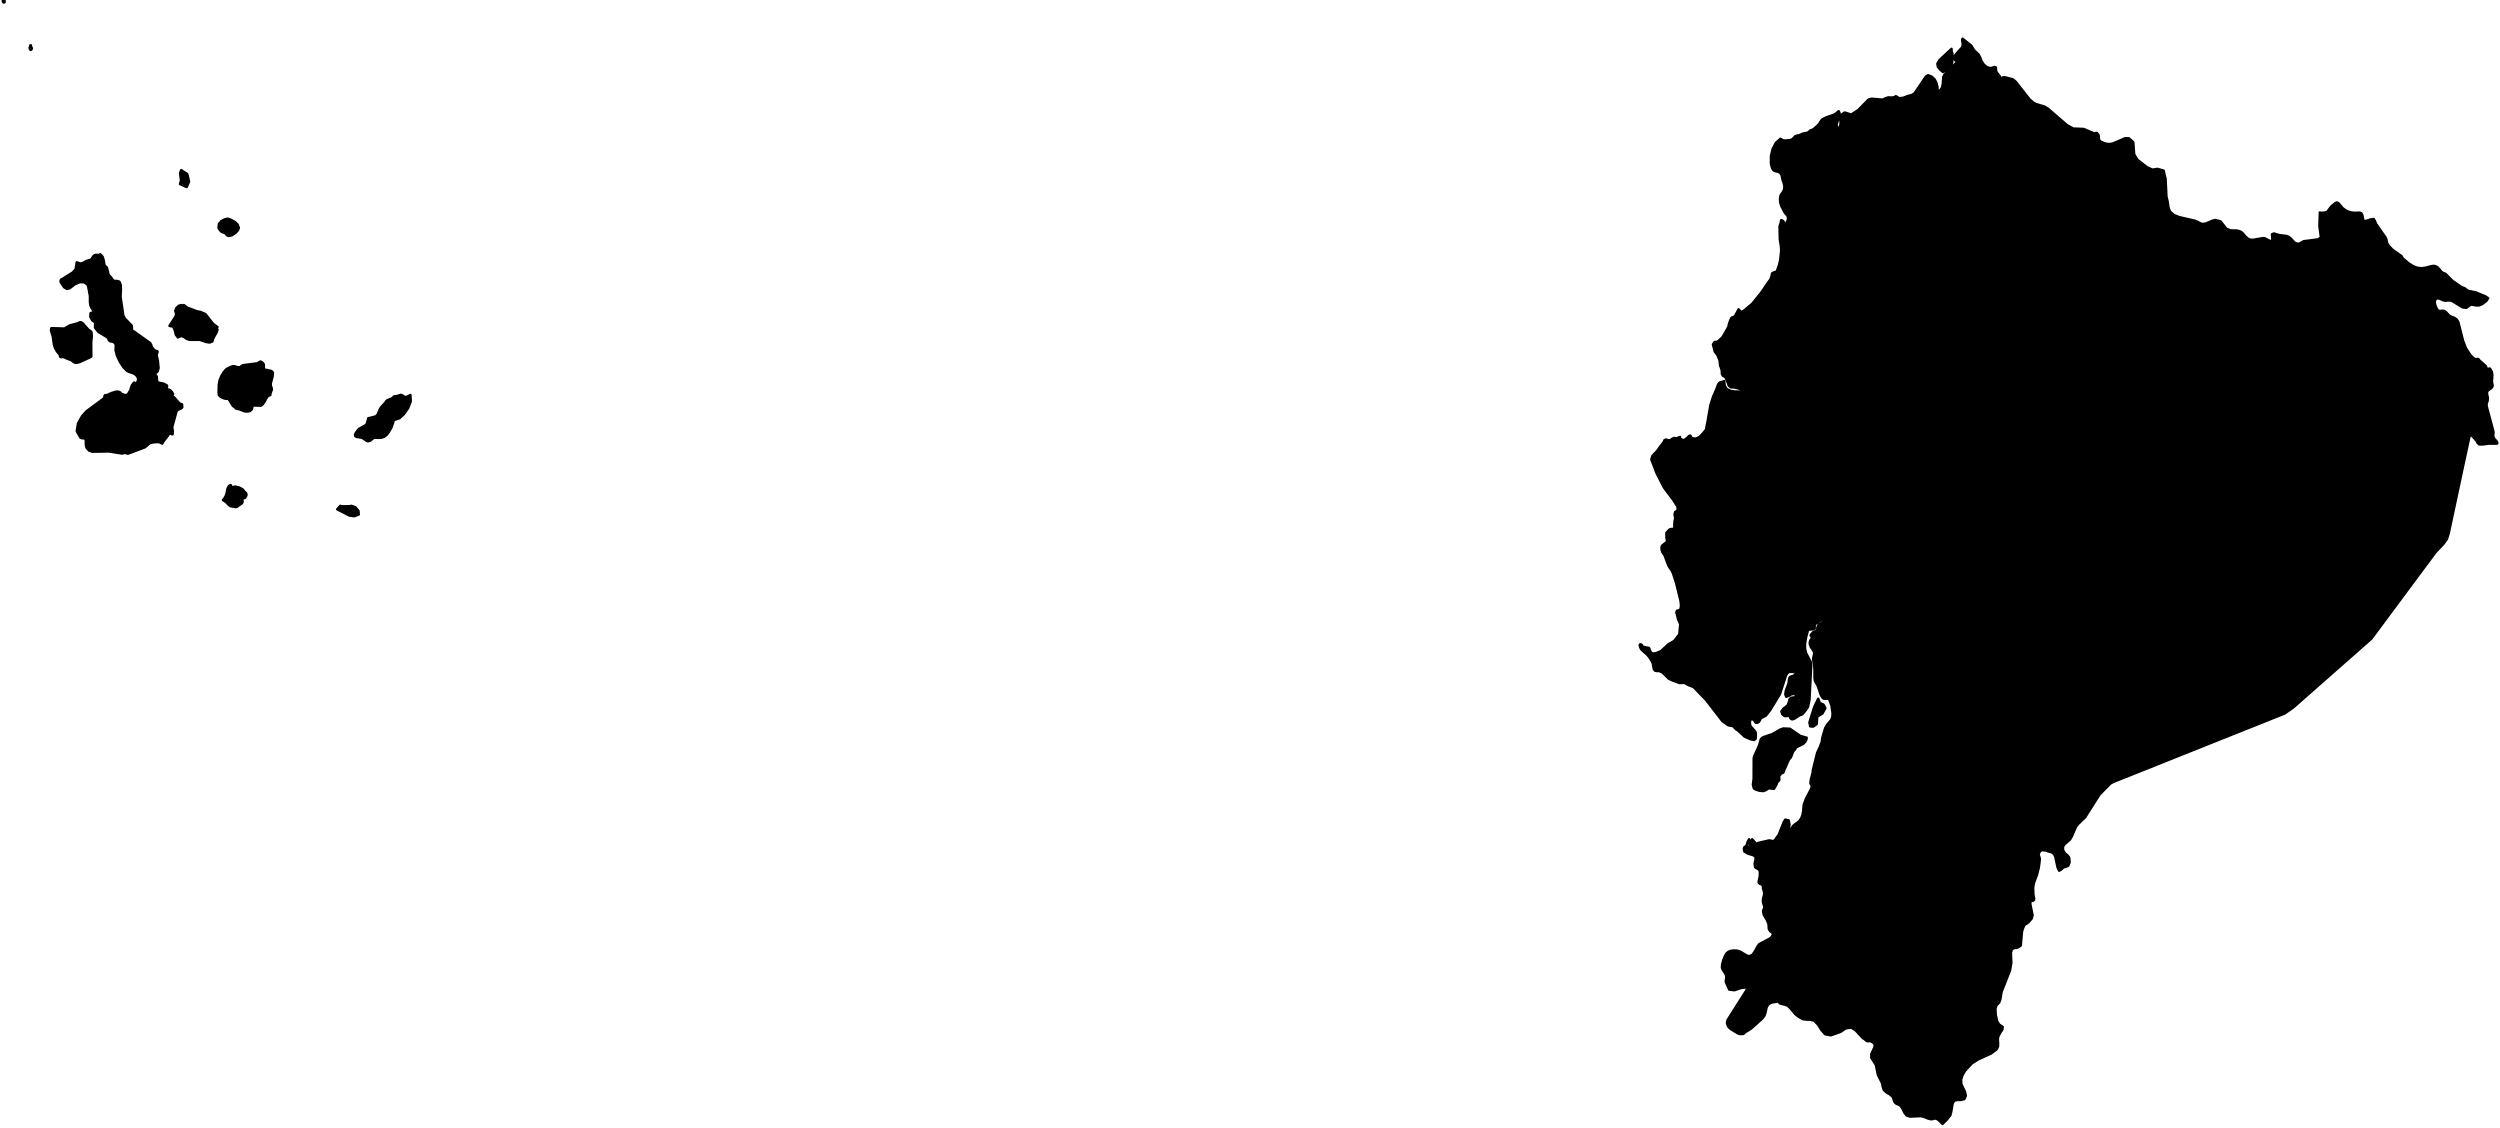 <?xml version="1.0" encoding="utf-8"?><!DOCTYPE svg  PUBLIC '-//W3C//DTD SVG 1.1//EN'  'http://www.w3.org/Graphics/SVG/1.1/DTD/svg11.dtd'><svg enable_background="new 0 0 1000 451" height="451px" pretty_print="False" style="stroke-linejoin: round; stroke:#000; fill: none;" version="1.1" viewBox="0 0 1000 451" width="1000px" xmlns="http://www.w3.org/2000/svg" xmlns:xlink="http://www.w3.org/1999/xlink"><defs><style type="text/css"><![CDATA[path { fill-rule: evenodd; }]]></style></defs><g class="" fill="#000" id="country"><path d="M710.492,313.985L710.831,313.015L711.714,312.052L711.639,310.476L712.401,309.465L713.355,309.02L713.722,307.928L714.435,306.392L715.111,304.776L715.713,303.55L715.838,303.539L716.318,302.953L716.782,301.917L717.119,300.881L717.302,300.52L718.118,299.615L718.293,299.023L721.25,297.566L721.899,296.935L722.202,296.535L722.431,296.097L722.587,295.615L722.67,295.094L720.098,294.365L715.948,291.51L713.248,291.411L712.01,291.888L708.799,293.713L705.209,294.902L704.375,295.593L703.588,298.316L701.682,302.493L701.492,303.403L701.471,311.492L701.17,313.879L701.558,315.366L702.424,315.876L703.83,316.287L705.283,316.419L706.283,316.073L707.449,315.29L709.583,315.53L710.492,313.985Z M726.685,289.609L726.89,286.648L728.939,285.422L730.155,283.277L729.402,281.848L727.945,281.236L727.276,279.5L725.722,282.769L724.539,286.445L723.784,288.998L724.089,290.529L725.264,290.631L726.685,289.609Z M140.574,202.336L139.838,202.5L137.043,202.544L136.106,202.336L134.905,203.717L139.747,206.205L141.702,206.479L143.479,205.81L143.381,204.353L142.165,202.922L140.574,202.336Z M92.244,194.027L91.562,194.4L90.995,195.458L90.627,197.491L90.262,198.45L89.763,199.338L89.223,200.034L90.476,200.867L91.302,201.766L92.161,202.467L94.342,202.829L94.728,202.73L96.66,201.377L96.988,200.955L97.033,200.648L96.91,199.831L96.969,199.535L97.248,199.376L98.024,199.124L98.18,198.872L98.25,198.653L98.395,198.467L98.536,198.203L98.571,197.743L98.408,197.272L98.116,196.97L97.835,196.757L97.704,196.57L97.074,195.759L95.621,194.997L93.99,194.63L92.813,194.981L92.244,194.027Z M161.113,158.261L160.389,157.933L158.551,158.481L157.644,158.53L157.01,159.248L154.872,160.136L154.411,160.563L154.084,161.133L152.526,162.81L151.997,163.588L151.113,165.748L150.422,166.515L147.954,167.195L147.338,167.271L146.731,169.573L145.942,170.286L143.586,171.557L143.098,172.094L142.381,173.097L142.013,173.821L142.106,174.44L142.629,174.736L144.753,175.087L145.33,175.394L146.624,176.314L147.205,176.512L148.026,176.287L149.25,175.306L149.865,175.087L151.892,175.119L152.798,175.004L153.722,174.67L154.589,174.001L155.379,173.037L156.565,170.987L157.246,169.025L157.354,168.395L157.67,167.967L159.782,167.271L161.528,165.693L163.229,163.265L164.301,160.519L164.139,157.987L163.414,158.437L162.634,158.777L161.857,158.787L161.113,158.261Z M105.56,146.232L105.425,145.574L105.177,145.272L104.846,144.988L104.492,144.757L104.162,144.615L102.863,145.349L97.227,146.073L96.846,146.264L96.171,146.774L95.61,146.955L95.16,146.889L93.817,146.522L93.168,146.495L92.479,146.692L90.869,147.476L90.296,147.914L89.368,149.043L88.515,150.468L87.865,152.101L87.528,153.855L87.449,157.132L87.557,157.987L88.201,158.678L89.244,159.226L90.357,159.522L91.226,159.412L91.749,160.075L93.034,162.18L93.483,162.635L93.796,162.777L94.082,163.106L94.482,163.435L95.767,163.72L97.802,164.509L98.897,164.608L99.951,164.411L100.732,163.731L101.033,162.405L101.326,162.18L104.234,162.262L104.546,162.147L105.087,161.714L105.803,160.728L106.42,159.489L107.131,158.437L108.125,157.987L108.098,157.637L108.6,156.157L108.739,155.965L108.652,155.209L108.311,154.228L108.277,153.433L109.016,150.611L109.151,149.027L108.467,148.336L107.803,148.27L106.632,147.974L106.025,147.914L105.57,147.646L105.509,147.004L105.56,146.232Z M33.206,129.434L32.508,128.951L32.103,128.875L30.73,129.434L27.965,130.152L25.759,131.429L20.547,131.275L20.383,132.125L21.147,134.662L21.559,137.753L22.06,139.266L22.848,140.641L23.875,141.853L24.027,142.138L23.984,142.368L23.995,142.582L24.287,142.817L24.563,142.861L25.187,142.773L25.468,142.817L27.254,143.628L28.357,143.946L29.626,144.9L30.186,145.114L30.789,145.081L31.821,144.834L35.926,142.96L36.505,142.587L36.478,136.794L36.722,134.246L36.558,132.821L35.836,132.196L35.283,131.823L33.206,129.434Z M73.548,122.035L73.304,122.364L73.128,122.391L72.696,122.035L71.578,122.276L70.602,123.142L70.113,124.315L70.471,125.51L70.321,126.409L67.805,130.354L69.304,130.65L69.923,132.092L70.317,133.818L71.146,134.958L72.473,134.355L73.588,134.761L74.649,135.512L75.8,135.923L79.951,135.923L82.499,136.794L83.846,136.991L84.921,136.58L85.363,135.188L86.609,133.018L87.002,131.801L86.197,131.275L86.559,130.974L86.716,130.881L86.97,130.815L85.274,129.576L82.168,125.641L80.235,124.797L78.784,124.534L74.722,122.983L73.548,122.035Z M40.091,101.73L39.464,101.993L38.36,101.943L37.655,102.185L37.194,102.667L36.84,103.294L36.433,103.837L34.49,104.429L33.359,105.1L32.18,105.473L30.709,104.941L30.28,107.632L29.144,108.964L25.122,111.49L24.67,111.696L24.336,111.989L24.207,112.576L24.394,113.044L25.612,114.869L26.791,115.573L27.837,115.316L29.891,113.721L31.946,112.833L33.783,112.899L35.105,114.012L35.62,116.25L35.678,116.892L35.929,117.979L35.99,118.571L35.993,120.895L36.159,122.057L36.575,123.054L37.66,124.797L36.238,125.28L36.125,126.661L36.889,128.14L38.077,128.935L38.011,131.072L39.387,132.777L43.007,134.958L43.577,136.043L43.789,136.334L44.165,136.531L44.945,136.624L45.418,136.794L46.144,137.419L46.324,138.109L46.243,140.055L46.808,142.313L47.951,144.724L49.374,146.873L50.792,148.336L51.498,148.698L53.254,149.29L54.051,149.712L54.806,150.435L55.254,151.312L55.217,152.32L54.516,153.433L53.625,153.033L52.801,154.074L52.276,155.477L52.267,156.19L51.942,156.392L51.378,157.395L51.076,157.801L50.465,158.064L49.823,158.009L48.789,157.615L48.483,157.412L48.222,157.143L47.844,156.853L47.189,156.65L46.488,156.661L44.425,157.28L42.92,157.987L41.996,158.102L41.795,158.415L41.798,158.864L41.488,159.412L34.587,164.509L32.818,166.493L31.218,169.376L30.707,172.445L32.215,175.087L32.863,175.295L33.551,175.3L34.1,175.492L34.333,176.254L34.352,177.832L34.466,178.556L34.73,179.263L35.636,180.227L36.895,180.677L43.584,180.567L48.937,181.422L49.851,181.104L51.177,181.466L57.968,178.912L59.861,177.323L60.997,176.972L62.883,176.797L63.867,176.906L64.879,177.432L65.531,176.347L67.037,174.412L67.718,173.289L69.01,173.738L69.121,172.505L68.873,170.856L70.68,164.257L71.179,163.928L72.608,163.265L72.9,162.865L72.832,161.851L72.629,161.621L72.263,161.621L71.706,161.292L69.606,158.908L68.804,158.53L69.204,157.615L68.799,156.814L68.243,156.223L67.55,155.861L66.717,155.735L66.803,154.228L65.564,153.499L63.043,152.973L62.767,151.948L62.718,150.687L62.322,150.106L61.002,151.093L61.477,150.03L63.072,148.473L63.413,147.202L63.151,144.418L62.607,141.853L62.677,141.655L62.844,141.316L62.993,140.91L62.971,140.515L62.021,140.247L61.754,140.055L60.97,139.134L60.629,138.586L60.486,137.961L60.042,137.216L53.969,132.886L53.775,132.689L53.358,132.58L52.938,132.262L52.745,131.494L52.752,130.711L52.7,130.322L52.466,130.015L49.983,127.472L49.326,126.299L48.214,118.78L48.352,115.642L48.259,113.99L47.838,112.806L47.441,112.548L46.845,112.406L45.569,112.345L45.156,112.058L44.313,110.789L43.943,110.504L43.423,109.852L42.723,106.975L41.934,106.322L41.707,105.695L41.493,104.256L41.043,102.705L40.091,101.73Z M92.763,94.079L94.102,93.224L95.151,92.133L95.546,91.152L95.014,89.804L93.861,88.744L92.436,87.963L91.092,87.475L89.817,87.773L88.505,88.497L87.559,89.623L87.42,91.152L87.639,91.585L88.097,92.199L88.666,92.753L89.244,92.994L90.016,93.186L90.795,94.101L91.508,94.369L92.763,94.079Z M75.618,72.664L74.895,69.619L72.48,68.076L72.046,69.285L72.428,72.168L71.998,73.593L74.648,74.798L75.618,72.664Z M780.668,26.463L780.989,23.687L780.958,21.429L780.687,20.634L780.61,20.185L780.609,19.544L775.849,23.977L774.961,25.427L775.145,26.674L776.02,27.786L777.214,28.828L777.872,28.203L778.449,27.447L779.861,28.225L780.668,26.463Z M12.632,19.664L12.743,19.341L12.535,18.834L12.263,18.719L11.892,18.968L11.888,19.352L12.042,19.755L12.33,19.955L12.632,19.664Z M12.368,18.157L12.102,18.176L12.19,18.387L12.368,18.157Z M776.971,449.577L778.63,447.97L780.101,446.125L780.481,444.712L781.03,441.43L781.627,440.324L782.808,439.983L784.371,439.969L785.735,439.621L786.32,438.284L785.963,436.677L784.523,433.649L784.42,431.804L785.028,429.953L786.084,428.22L788.7,425.394L791.131,423.807L796.493,421.35L797.118,420.871L798.699,419.659L799.2,418.573L799.231,417.278L799.133,415.935L799.248,414.696L800.057,413.13L800.935,411.856L801.06,410.77L799.617,409.796L798.854,408.508L798.297,406.009L798.147,403.483L798.596,402.07L799.657,401.04L800.13,399.724L800.607,396.78L803.971,388.205L804.517,385.219L804.341,381.21L804.596,380.103L805.18,379.393L805.836,379.198L806.555,379.136L807.314,378.864L808.129,378.349L808.366,378.071L808.348,377.604L808.791,372.621L809.179,371.333L809.755,370.032L810.106,369.725L810.827,369.336L811.289,368.994L812.693,367.394L813.019,366.099L812.137,361.749L812.11,360.9L812.134,360.552L812.414,360.44L813.167,360.294L813.609,359.904L813.63,359.25L813.344,357.879L813.25,355.457L813.353,354.148L813.714,352.763L814.736,350.062L814.811,349.77L815.506,347.035L815.883,344.125L815.899,343.388L815.502,342.065L815.435,341.634L816.052,340.36L817.043,340.019L818.293,340.214L820.891,341.028L821.652,341.703L822.124,342.712L823.06,347.042L823.661,348.267L824.459,347.828L825.377,346.958L826.424,346.701L827.328,346.262L827.838,344.884L827.663,343.033L826.891,342.065L825.935,341.313L825.216,340.088L825.184,338.613L825.861,337.659L827.98,335.836L828.683,334.638L830.419,330.65L831.229,329.613L834.034,326.913L839.82,317.795L844.094,313.465L845.197,312.818L847.474,311.909L849.103,311.259L856.509,308.301L863.92,305.343L871.328,302.377L878.738,299.419L886.148,296.454L893.566,293.496L900.979,290.538L908.396,287.573L913.826,285.408L914.701,284.799L917.304,282.986L920.612,280.063L924.1,276.986L927.589,273.91L931.075,270.84L934.569,267.757L938.058,264.681L941.554,261.611L945.044,258.535L948.536,255.458L951.44,251.54L954.342,247.628L957.249,243.709L960.155,239.791L963.062,235.872L965.976,231.953L968.887,228.035L971.798,224.123L974.148,220.963L977.369,217.532L978.292,216.245L978.742,215.618L979.484,213.279L980.309,209.388L982,201.453L983.697,193.512L985.403,185.57L987.116,177.635L987.841,174.308L988.203,173.717L989.904,175.471L990.724,176.529L991.076,177.204L991.668,177.747L993.024,177.781L995.546,177.44L998.359,177.44L998.89,177.399L998.873,176.946L998.435,176.278L997.86,175.714L997.394,174.949L997.28,174.322L997.365,173.16L997.342,172.554L994.625,162.392L994.644,161.55L995.014,160.339L995.135,159.65L995.1,158.968L994.837,157.729L994.772,157.068L995.038,156.267L995.67,155.787L996.388,155.369L996.388,155.369L996.919,154.729L997.039,154.13L996.953,153.622L996.812,153.135L996.759,152.578L996.93,149.933L996.705,148.687L996.025,147.49L995.757,147.386L995.2,147.713L994.899,147.643L994.667,147.323L994.355,146.551L994.1,146.237L991.772,144.198L991.527,143.801L991.186,143.586L990.454,143.655L989.843,143.537L989.166,143.064L988.053,141.88L986.341,139.228L985.23,136.375L983.303,128.767L982.621,127.786L981.67,127.111L980.397,126.637L979.66,126.213L978.413,124.883L977.689,124.389L977.11,124.299L975.836,124.41L975.274,124.271L974.734,123.568L974.151,122.252L973.863,120.763L974.195,119.594L975.063,119.266L976.133,119.587L977.219,120.081L978.148,120.283L979.211,120.157L980.046,120.171L980.85,120.387L985.047,122.941L986.579,123.108L988.179,121.904L988.676,121.856L990.711,122.183L991.661,122.127L992.452,121.828L993.213,121.403L994.556,120.324L995.261,119.294L994.161,118.556L990.383,116.99L987.053,116.273L985.894,115.327L984.464,114.763L981.002,112.355L978.205,109.529L977.144,109.132L976.533,108.694L975.777,107.733L974.837,106.773L973.654,106.334L972.533,106.487L969.967,107.149L968.599,107.295L967.277,107.169L966.125,106.849L965.144,106.404L963.47,105.346L961.087,103.348L960.59,102.423L956.978,99.896L955.502,98.351L954.85,97.265L954.582,95.97L954.289,95.121L950.318,89.414L950.062,88.613L949.494,87.604L948.153,87.792L946.644,88.335L945.559,88.398L945.256,87.869L944.928,86.087L944.574,85.37L944.076,85.119L943.413,85.064L942.118,85.14L940.661,85.029L939.375,84.695L938.19,84.11L937.05,83.261L935.417,81.298L934.825,80.999L934.163,81.208L933.08,82.133L932.768,82.342L932.435,82.683L930.948,84.681L930.394,84.91L929.76,85.05L928.475,85.14L927.913,85.022L927.942,85.46L927.777,90.479L928.38,94.947L927.327,95.741L921.423,96.513L919.881,97.411L919.01,97.536L917.886,97.098L916.3,95.42L915.362,94.676L914.508,94.39L911.61,94.028L909.555,93.395L908.819,93.708L908.963,96.388L908.056,96.416L905.938,95.337L905.188,95.253L901.054,95.956L900.154,95.915L899.3,95.567L898.287,94.724L896.994,93.242L896.39,92.755L895.404,92.365L894.663,92.226L892.284,92.177L890.518,91.502L888.253,88.592L887.005,88.237L886.198,88.008L885.164,88.224L882.163,89.497L880.868,89.581L879.941,89.268L879.066,88.759L877.946,88.3L871.621,86.845L869.546,85.982L867.95,84.59L867.342,82.871L867.089,80.86L866.561,78.597L866.217,71.519L865.434,68.255L862.982,67.558L862.697,67.604L860.957,67.879L858.793,66.904L854.902,63.849L853.653,61.733L853.301,56.888L851.537,55.308L850.068,55.294L845.309,57.334L844.111,57.612L842.906,57.588L841.639,57.264L840.257,56.659L839.631,56.05L839.514,55.322L839.538,54.574L839.332,53.889L838.759,53.199L838.474,53.158L838.168,53.339L837.523,53.325L833.491,51.599L829.275,51.425L826.785,50.046L819.102,43.42L817.892,42.689L814.366,41.611L813.233,40.984L811.841,39.773L806.317,32.729L805.656,32.141L805.239,31.769L801.953,30.913L801.059,30.996L800.194,31.553L799.871,30.467L798.643,28.978L798.423,28.282L798.336,26.987L797.781,26.799L796.943,27.098L796.006,27.272L794.619,26.785L793.465,25.759L792.585,24.401L792.017,22.912L791.419,21.774L789.683,20.171L788.46,18.201L785.004,15.493L785.002,15.493L784.881,16.233L785.08,17.149L785.094,18.168L784.739,19.061L782.486,21.566L781.954,22.352L781.737,23.24L782.14,24.186L783.088,24.635L784.33,24.778L785.392,25.095L785.813,26.068L783.315,25.101L782.323,25.282L781.338,26.529L781.112,27.252L781.132,27.781L781.042,28.258L780.498,28.828L779.899,29.167L779.417,29.209L779.071,28.943L778.882,28.367L778.241,29.389L777.706,30.006L777.33,30.779L777.109,33.738L776.834,34.999L776.204,35.999L775.059,36.681L774.955,34.782L774.574,33.138L773.841,31.76L772.691,30.664L771.231,30.094L770.356,30.631L765.794,37.364L764.69,38.021L763.176,38.402L761.463,39.071L759.776,39.337L758.354,38.482L757.682,38.876L756.93,39.016L755.304,38.983L754.722,39.12L753.36,39.723L752.841,39.863L748.657,39.487L747.375,39.863L743.292,44.039L740.463,45.839L737.908,45.006L736.841,45.683L736.312,46.628L736.167,47.911L736.242,49.599L736.18,49.982L735.87,50.602L735.864,50.977L736.11,51.405L736.871,52.142L737.819,55.162L737.404,54.646L736.621,52.819L735.954,52.103L735.334,51.616L734.845,51.027L734.578,50.021L735.811,45.806L735.793,45.19L735.48,44.499L733.909,45.757L730.337,47.034L728.914,47.763L728.474,48.256L727.701,49.511L727.268,50.021L725.443,51.649L725,51.898L724.253,52.112L723.124,53.065L721.236,53.427L719.739,54.087L718.888,54.241L718.08,54.52L716.901,55.753L716.013,56.041L714.039,56.239L713.168,56.121L712.156,55.54L710.381,57.124L709.087,59.535L708.391,62.379L708.393,65.279L708.582,66.314L708.919,67.356L709.442,68.167L710.202,68.496L711.276,68.671L712.108,69.178L712.64,69.981L713.035,71.907L713.455,73.083L713.769,74.448L713.645,75.853L713.124,76.925L712.593,77.561L712.178,78.333L712.001,79.824L712.152,81.18L712.57,82.512L713.973,85.135L714.775,86.031L715.119,86.623L715.257,87.475L715.104,88.069L714.49,89.388L714.398,90.232L713.955,90.232L713.682,89.22L713.459,88.724L713.186,88.39L712.544,88.039L712.393,88.291L712.371,88.872L711.823,90.651L711.945,95.748L712.403,98.617L712.485,100.236L712.138,103.773L711.622,106.026L710.721,108.571L709.483,109.016L709.093,109.161L708.798,109.446L708.676,110.274L708.255,111.611L707.248,113.003L704.424,117.129L700.888,121.495L699.219,122.877L697.806,124.113L696.521,124.84L695.428,123.749L694.657,125.203L693.889,126.584L692.606,127.093L692.094,128.183L691.568,129.653L691.418,130.563L690.819,131.746L688.97,134.929L687.047,136.685L685.828,136.817L685.188,137.77L685.906,140.614L687.004,142.067L687.857,144.193L688.05,146.142L688.7,148.037L688.773,149.634L689.226,150.362L690.062,150.726L690.846,152.32L691.5,154.21L692.339,154.937L693.56,154.937L695.361,155.373L697.027,155.885L697.032,156.685L693.827,156.61L692.283,156.392L690.67,155.594L689.828,154.212L689.69,152.467L688.922,152.756L688.087,152.902L687.576,153.339L687.289,153.702L686.562,155.667L685.233,158.719L684.165,162.063L683.417,166.416L683.202,167.732L682.381,171.922L681.046,173.522L679.772,174.831L678.301,175.486L677.207,175.341L676.692,175.196L676.105,174.251L675.465,174.469L675.021,175.123L674.573,175.341L673.871,176.037L672.97,175.964L671.872,175.383L671.994,174.793L671.289,175.085L670.584,175.376L669.682,175.159L668.913,175.523L668.082,176.106L667.245,176.107L666.404,175.818L665.763,176.11L665.574,176.693L664.875,177.64L664.114,178.584L663.669,179.24L663.221,179.899L662.457,180.847L661.631,181.646L660.92,182.457L660.544,183.844L661.333,185.815L662.625,189.248L665.578,195.004L669.177,199.806L670.983,202.583L671.098,204.226L670.073,204.794L669.831,205.756L670.12,207.303L669.83,208.466L669.721,209.777L669.764,210.739L669.518,211.611L668.536,211.603L667.81,211.811L667.113,212.54L666.583,213.1L666.596,215.051L666.874,216.623L664.813,218.284L664.584,219.051L664.688,220.038L664.972,220.904L665.808,222.099L667.266,226.006L667.992,227.256L668.565,228.029L669.104,229.064L669.511,230.308L670.452,233.142L672.209,240.31L672.406,242.02L672.257,243.663L671.429,244.171L670.788,244.316L670.536,245.018L670.725,245.566L671.236,247.666L672.111,249.706L671.736,253.707L669.662,256.396L667.37,257.704L664.395,260.468L662.285,261.34L660.803,261.413L660.011,260.466L659.689,259.317L659.368,259.103L658.653,259.054L657.133,258.643L656.931,258.457L656.799,258.139L656.576,257.854L656.099,257.722L655.877,258.018L656.015,258.676L656.31,259.383L656.562,259.816L658.806,261.816L659.647,262.775L660.651,264.348L661.128,265.362L661.524,267.636L661.987,268.245L662.699,268.398L663.635,268.387L664.958,268.952L667.508,271.451L668.616,272.015L671.789,273.2L673.718,273.126L675.473,274.071L677.403,274.778L682.422,279.968L688.92,288.391L691.221,290.035L691.784,290.211L692.847,290.375L693.223,290.496L693.578,290.803L694.366,291.658L695.255,292.217L697.821,294.634L700.35,295.746L701.72,295.954L702.303,295.341L702.34,293.883L702.277,293.121L702.057,292.562L700.394,290.693L700.162,290.496L699.924,289.142L700.107,288.03L700.667,287.525L701.548,287.964L701.858,288.413L702.09,288.83L702.405,289.104L702.974,289.115L703.515,288.747L703.947,288.117L704.373,287.235L706.283,286.287L708.068,284.04L711.989,277.6L714.403,270.103L714.914,269.281L715.576,268.76L716.127,268.694L717.334,268.804L717.823,268.574L718.433,267.839L718.733,267.631L719.277,267.467L718.11,269.648L717.671,270.174L717.048,270.464L716.373,270.612L715.843,270.941L715.637,271.774L715.416,273.391L714.357,276.268L714.139,277.748L714.492,278.691L715.347,278.389L716.521,277.704L717.822,277.534L719.257,279.074L720.067,279.37L720.303,277.956L720.672,278.691L720.73,279.381L720.474,279.951L719.913,280.335L719.247,280.291L718.786,279.77L718.418,279.195L718.035,278.915L716.437,279.113L715.835,279.71L715.59,280.724L715.078,282.138L713.334,283.492L712.56,284.544L712.901,285.651L713.673,286.309L714.102,286.473L715.371,286.314L715.85,286.495L716.218,287.399L716.823,287.734L717.675,287.531L719.707,286.183L720.658,285.854L721.227,285.426L722.811,283.371L723.209,282.637L723.78,279.902L724.437,266.787L724.261,264.743L722.382,261.175L721.982,259.224L722.028,257.278L722.484,254.582L722.962,252.943L723.054,252.417L723.482,251.852L725.408,251.704L725.839,251.491L725.854,250.301L725.999,249.71L726.375,249.381L729.863,247.112L729.458,248.57L728.489,249.315L727.515,249.819L727.079,250.575L726.817,252.154L726.095,252.642L725.162,252.954L724.262,254.05L724.74,254.878L724.613,255.486L724.232,256.062L723.948,256.801L723.927,257.613L724.071,258.073L724.254,258.413L724.352,258.873L724.54,259.059L725.316,260.21L725.418,260.484L725.702,260.89L725.625,261.8L725.288,263.279L725.329,264.156L725.79,267.291L725.818,271.215L725.946,272.169L726.323,272.991L727.093,274.317L728.315,277.929L729.059,279.173L729.544,279.436L730.218,279.502L731.518,279.414L731.719,279.787L732.572,282.138L733.019,285.147L732.974,286.769L732.492,287.964L730.754,290.03L730.098,291.186L728.922,295.11L728.738,296.678L728.187,298.119L728.062,298.563L726.865,301.112L725.168,307.979L725.066,309.162L724.345,311.793L724.167,313.317L724.788,314.49L724.313,315.838L722.402,319.46L721.495,321.894L721.284,324.492L720.996,326.01L720.454,327.418L719.603,328.575L717.746,329.923L717.217,330.411L716.762,331.139L716.445,331.89L716.067,332.543L715.44,332.97L715.777,329.753L715.46,328.147L714.122,327.862L713.518,328.816L711.408,334.11L711.147,334.373L709.84,336.182L709.275,336.428L708.839,336.401L708.347,336.264L707.604,336.182L703.33,337.179L702.532,337.563L700.858,335.721L700.274,336.708L699.997,338.823L699.3,339.448L698.893,338.067L699.091,337.612L699.643,335.721L699.097,336.664L698.827,337.607L698.481,338.401L697.697,338.944L697.534,339.634L697.62,340.139L697.761,340.621L697.761,340.622L698.173,340.861L699.156,341.432L701.426,342.107L702.283,342.838L702.189,344.014L701.865,345.413L702.037,346.819L702.408,347.195L703.4,347.654L703.795,348.141L703.952,348.74L703.972,349.401L703.897,350.689L703.485,352.506L703.495,353.028L703.89,353.494L704.483,353.71L705.007,353.981L705.186,354.615L705.216,355.366L705.593,356.654L705.684,357.392L705.61,358.06L705.26,359.368L705.178,359.96L705.197,360.635L705.269,361.157L705.669,362.417L705.748,363.078L705.564,363.6L705.324,364.067L705.229,364.582L705.546,365.939L706.801,368.097L707.366,369.454L707.459,370.059L707.495,371.305L707.672,371.883L708.209,372.565L708.754,372.955L709.125,373.352L709.126,373.432L709.133,374.062L708.224,375.266L703.664,377.674L702.855,378.857L702.038,380.416L701.08,381.815L699.86,382.504L698.738,382.247L696.184,380.723L694.944,380.284L693.732,380.208L692.532,380.305L691.446,380.667L690.58,381.384L689.965,382.47L689.325,384.098L688.863,385.79L688.86,385.846L688.792,387.084L689.115,387.92L690.14,389.444L690.489,390.307L690.529,390.94L690.339,392.221L690.354,392.847L691.704,395.826L693.785,396.077L696.331,395.214L699.062,394.831L698.452,396.321L690.966,408.132L690.78,409.281L691.346,410.694L692.178,411.508L694.898,413.22L695.899,413.624L696.952,413.589L697.419,413.54L697.971,412.956L700.357,411.48L704.8,407.513L705.699,406.371L706.109,405.306L706.644,402.947L707.12,402L707.604,401.548L708.205,401.207L708.846,400.956L711.257,400.601L711.423,400.532L711.826,401.262L712.825,401.611L714.043,401.861L715.079,402.279L716.183,403.316L718.18,405.689L719.409,406.643L721.05,407.638L722.601,407.847L724.128,407.868L725.702,408.313L727.258,409.886L728.574,411.995L730.106,413.721L732.325,414.111L736.27,412.719L738.275,411.341L740.412,411.014L742.084,411.94L745.192,415.294L745.663,415.545L746.533,416.255L746.906,416.478L748.336,416.464L749.57,417.264L749.922,417.898L749.805,418.886L748.525,421.642L748.532,423.09L750.357,425.958L751.171,429.953L752.835,433.266L752.85,433.353L753.074,434.602L753.548,436.029L754.604,436.955L755.853,437.686L756.914,438.549L757.254,439.147L757.685,440.477L758.022,441.055L758.554,441.479L759.729,441.973L760.266,442.363L761.093,443.644L761.775,445.067L762.642,446.202L764.019,446.612L766.782,446.498L768.228,446.438L769.278,446.633L771.291,447.42L772.338,447.684L772.941,447.656L773.892,447.385L774.51,447.469L775.162,447.81L775.829,448.346L776.971,449.577Z M1.443,0L1.11,0.386L1.392,0.995L1.801,0.888L1.811,0.296L1.443,0Z "/></g></svg>